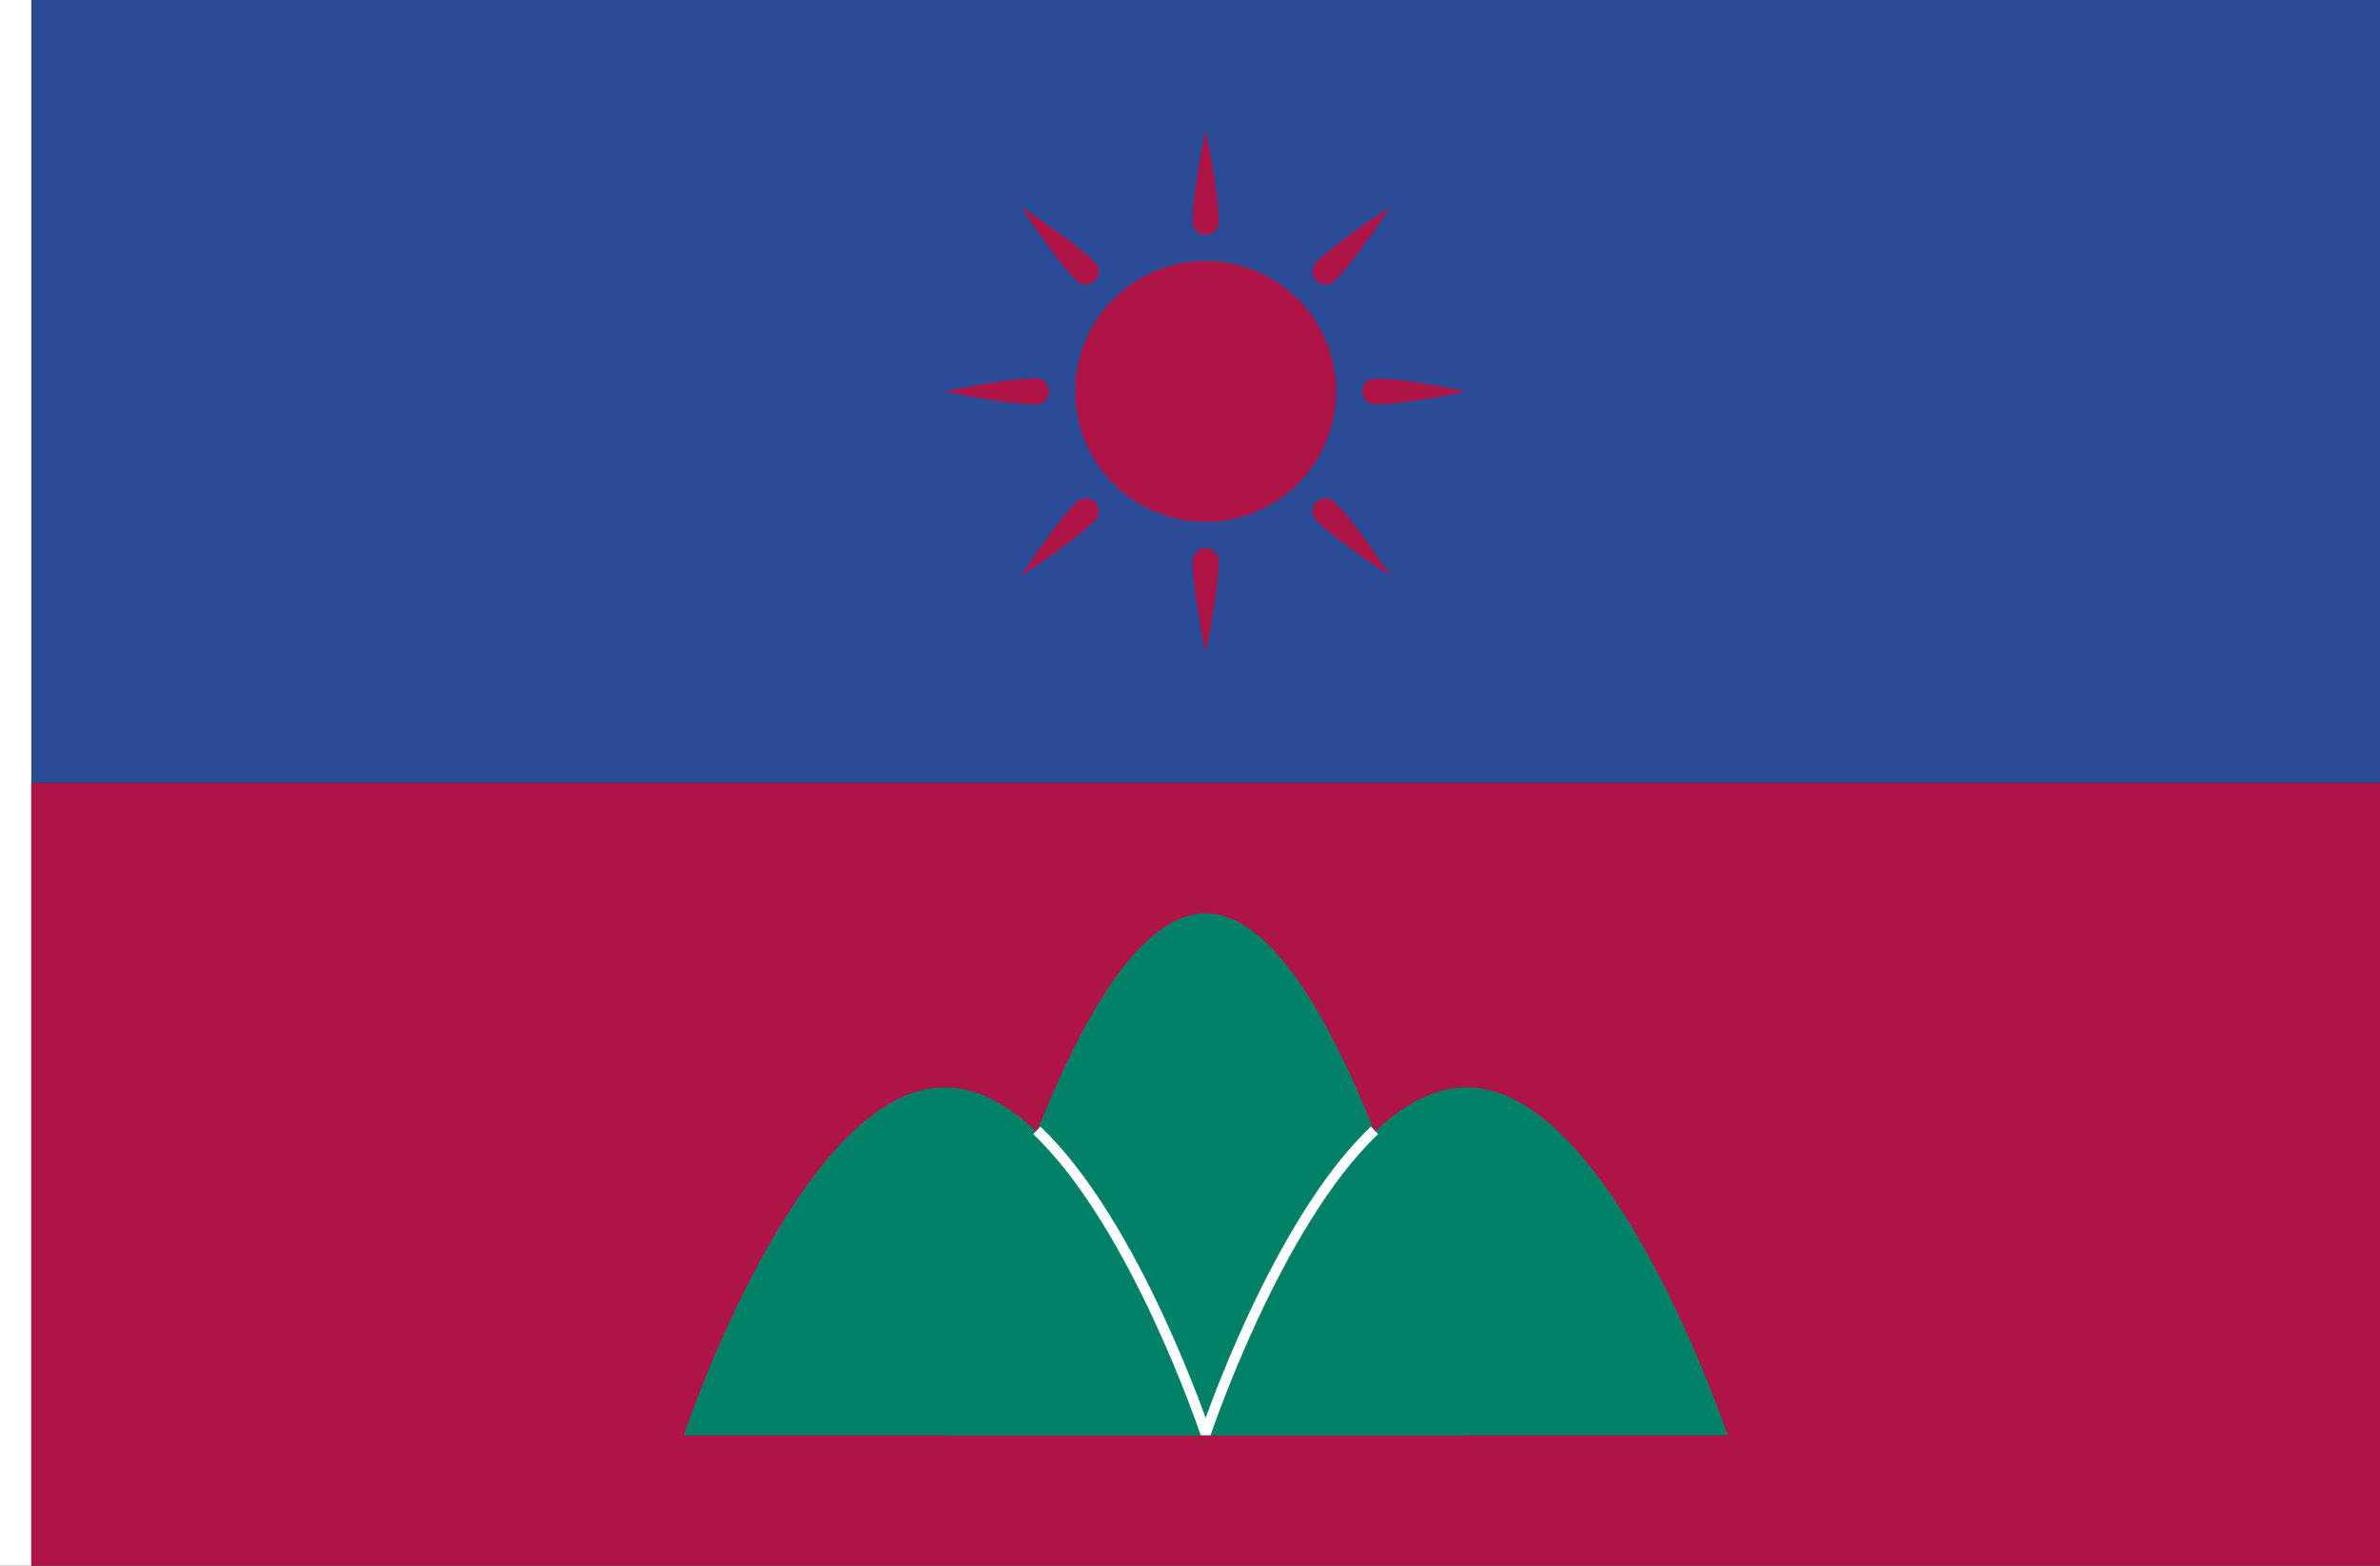 <?xml version="1.0" encoding="UTF-8" standalone="no"?>
<!-- Created with Inkscape (http://www.inkscape.org/) -->

<svg
   width="2736"
   height="1800"
   viewBox="0 0 723.9 476.25"
   version="1.1"
   id="svg8"
   inkscape:export-filename="C:\Users\厂永刄先生\Documents\GXI3CW2\,pjóŭ\Birmanie.png"
   inkscape:export-xdpi="96"
   inkscape:export-ydpi="96"
   inkscape:version="1.3 (0e150ed6c4, 2023-07-21)"
   sodipodi:docname="QO3PAQ1.svg"
   xmlns:inkscape="http://www.inkscape.org/namespaces/inkscape"
   xmlns:sodipodi="http://sodipodi.sourceforge.net/DTD/sodipodi-0.dtd"
   xmlns="http://www.w3.org/2000/svg"
   xmlns:svg="http://www.w3.org/2000/svg"
   xmlns:rdf="http://www.w3.org/1999/02/22-rdf-syntax-ns#"
   xmlns:cc="http://creativecommons.org/ns#"
   xmlns:dc="http://purl.org/dc/elements/1.1/">
  <rect x="0" y="0" width="723.9" height="476.25" fill="#333333" stroke="none"/>
  <defs
     id="defs2" />
  <sodipodi:namedview
     id="base"
     pagecolor="#ffffff"
     bordercolor="#666666"
     borderopacity="1.0"
     inkscape:pageopacity="0.0"
     inkscape:pageshadow="2"
     inkscape:zoom="0.30222223"
     inkscape:cx="1250.7353"
     inkscape:cy="1067.0956"
     inkscape:document-units="px"
     inkscape:current-layer="layer1"
     showgrid="false"
     units="px"
     fit-margin-top="0"
     fit-margin-left="0"
     fit-margin-right="0"
     fit-margin-bottom="0"
     inkscape:showpageshadow="false"
     inkscape:snap-intersection-paths="true"
     inkscape:object-paths="false"
     inkscape:pagecheckerboard="true"
     inkscape:snap-smooth-nodes="false"
     inkscape:window-width="1920"
     inkscape:window-height="1009"
     inkscape:window-x="-8"
     inkscape:window-y="-8"
     inkscape:window-maximized="1"
     inkscape:object-nodes="true"
     inkscape:snap-nodes="true"
     inkscape:deskcolor="#505050" />
  <g
     inkscape:label="レイヤー 1"
     inkscape:groupmode="layer"
     id="layer1"
     transform="translate(112.335,-299.268)">
    <path
       sodipodi:nodetypes="ccccc"
       inkscape:connector-curvature="0"
       id="path817"
       d="m 611.565,299.268 h -714.375 v 238.125 h 714.375 z"
       style="fill:#294b96;fill-opacity:1;stroke:none;stroke-width:1.477px;stroke-linecap:butt;stroke-linejoin:miter;stroke-opacity:1" />
    <path
       style="fill:#ffffff;fill-opacity:1;stroke:none;stroke-width:0.512px;stroke-linecap:butt;stroke-linejoin:miter;stroke-opacity:1"
       d="m -102.81,299.268 h -9.525 v 476.25 h 9.525 z"
       id="path1079"
       inkscape:connector-curvature="0"
       sodipodi:nodetypes="ccccc" />
    <path
       sodipodi:nodetypes="ccccc"
       inkscape:connector-curvature="0"
       id="path884"
       d="m 611.565,537.393 h -714.375 v 238.125 h 714.375 z"
       style="fill:#ae1446;fill-opacity:1;stroke:none;stroke-width:1.477px;stroke-linecap:butt;stroke-linejoin:miter;stroke-opacity:1" />
    <g
       id="g17"
       style="fill:#ae1446;fill-opacity:1;stroke:none">
      <path
         id="path1"
         style="opacity:1;fill:#ae1446;fill-opacity:1;stroke:none;stroke-width:0.013;stroke-linejoin:round;stroke-miterlimit:155"
         d="m 294.065,418.33 a 39.687,39.687 0 0 1 -39.687,39.687 39.687,39.687 0 0 1 -39.688,-39.687 39.687,39.687 0 0 1 39.688,-39.688 39.687,39.687 0 0 1 39.687,39.688 z" />
      <path
         id="path10"
         style="opacity:1;fill:#ae1446;fill-opacity:1;stroke:none;stroke-width:0.001;stroke-linejoin:round;stroke-miterlimit:155"
         d="m 215.089,384.654 c -6.639,-6.639 -16.838,-22.451 -16.838,-22.451 0,0 15.812,10.199 22.451,16.838 1.55,1.55 1.55,4.063 -1e-5,5.613 -1.55,1.55 -4.063,1.55 -5.613,1e-5 z"
         sodipodi:nodetypes="scszs" />
      <path
         id="path11"
         style="opacity:1;fill:#ae1446;fill-opacity:1;stroke:none;stroke-width:0.001;stroke-linejoin:round;stroke-miterlimit:155"
         d="m 288.054,457.619 c 6.639,6.639 22.451,16.838 22.451,16.838 0,0 -10.199,-15.812 -16.838,-22.451 -1.55,-1.55 -4.063,-1.55 -5.613,10e-6 -1.55,1.55 -1.55,4.063 -10e-6,5.613 z"
         sodipodi:nodetypes="scszs" />
      <path
         id="path12"
         style="opacity:1;fill:#ae1446;fill-opacity:1;stroke:none;stroke-width:0.001;stroke-linejoin:round;stroke-miterlimit:155"
         d="m 220.702,457.619 c -6.639,6.639 -22.451,16.838 -22.451,16.838 0,0 10.199,-15.812 16.838,-22.451 1.55,-1.55 4.063,-1.55 5.613,10e-6 1.55,1.55 1.55,4.063 1e-5,5.613 z"
         sodipodi:nodetypes="scszs" />
      <path
         id="path13"
         style="opacity:1;fill:#ae1446;fill-opacity:1;stroke:none;stroke-width:0.001;stroke-linejoin:round;stroke-miterlimit:155"
         d="m 293.667,384.654 c 6.639,-6.639 16.838,-22.451 16.838,-22.451 0,0 -15.812,10.199 -22.451,16.838 -1.55,1.55 -1.55,4.063 10e-6,5.613 1.55,1.55 4.063,1.55 5.613,1e-5 z"
         sodipodi:nodetypes="scszs" />
      <path
         id="path14"
         style="opacity:1;fill:#ae1446;fill-opacity:1;stroke:none;stroke-width:0.001;stroke-linejoin:round;stroke-miterlimit:155"
         d="m 250.409,366.737 c 0,-9.388 3.969,-27.781 3.969,-27.781 0,0 3.969,18.393 3.969,27.781 0,2.192 -1.777,3.969 -3.969,3.969 -2.192,0 -3.969,-1.777 -3.969,-3.969 z"
         sodipodi:nodetypes="scszs" />
      <path
         id="path15"
         style="opacity:1;fill:#ae1446;fill-opacity:1;stroke:none;stroke-width:0.001;stroke-linejoin:round;stroke-miterlimit:155"
         d="m 250.409,469.924 c 0,9.388 3.969,27.781 3.969,27.781 0,0 3.969,-18.393 3.969,-27.781 0,-2.192 -1.777,-3.969 -3.969,-3.969 -2.192,0 -3.969,1.777 -3.969,3.969 z"
         sodipodi:nodetypes="scszs" />
      <path
         id="path16"
         style="opacity:1;fill:#ae1446;fill-opacity:1;stroke:none;stroke-width:0.001;stroke-linejoin:round;stroke-miterlimit:155"
         d="m 202.784,422.299 c -9.388,0 -27.781,-3.969 -27.781,-3.969 0,0 18.393,-3.969 27.781,-3.969 2.192,0 3.969,1.777 3.969,3.969 0,2.192 -1.777,3.969 -3.969,3.969 z"
         sodipodi:nodetypes="scszs" />
      <path
         id="path17"
         style="opacity:1;fill:#ae1446;fill-opacity:1;stroke:none;stroke-width:0.001;stroke-linejoin:round;stroke-miterlimit:155"
         d="m 305.972,422.299 c 9.388,0 27.781,-3.969 27.781,-3.969 0,0 -18.393,-3.969 -27.781,-3.969 -2.192,0 -3.969,1.777 -3.969,3.969 0,2.192 1.777,3.969 3.969,3.969 z"
         sodipodi:nodetypes="scszs" />
    </g>
    <g
       id="g22"
       transform="translate(0,-2.614)">
      <g
         id="g24">
        <path
           style="opacity:1;fill:#008066;fill-opacity:1;stroke:none;stroke-width:0.008;stroke-linejoin:round;stroke-miterlimit:155"
           d="m 95.628,738.444 h 158.75 c 0,0 -35.278,-105.833 -79.375,-105.833 -44.097,0 -79.375,105.833 -79.375,105.833 z"
           id="path21"
           sodipodi:nodetypes="ccac" />
        <path
           style="opacity:1;fill:#008066;fill-opacity:1;stroke:none;stroke-width:0.008;stroke-linejoin:round;stroke-miterlimit:155"
           d="m 254.378,738.444 h 158.75 c 0,0 -35.278,-105.833 -79.375,-105.833 -44.097,0 -79.375,105.833 -79.375,105.833 z"
           id="path22"
           sodipodi:nodetypes="ccac" />
        <path
           style="opacity:1;fill:#008066;fill-opacity:1;stroke:none;stroke-width:0.01;stroke-linejoin:round;stroke-miterlimit:155"
           d="m 175.003,738.444 h 158.75 c 0,0 -35.278,-158.75 -79.375,-158.75 -44.097,0 -79.375,158.75 -79.375,158.75 z"
           id="path18"
           sodipodi:nodetypes="ccac" />
        <path
           id="path24"
           style="opacity:1;fill:none;fill-opacity:1;stroke:#ffffff;stroke-width:3.175;stroke-linecap:butt;stroke-linejoin:bevel;stroke-miterlimit:155;stroke-dasharray:none;stroke-opacity:1"
           d="m 305.729,645.697 c -30.113,28.56 -51.353,92.245 -51.353,92.245 0,0 -21.239,-63.676 -51.353,-92.236"
           sodipodi:nodetypes="ccc" />
      </g>
    </g>
  </g>
</svg>
